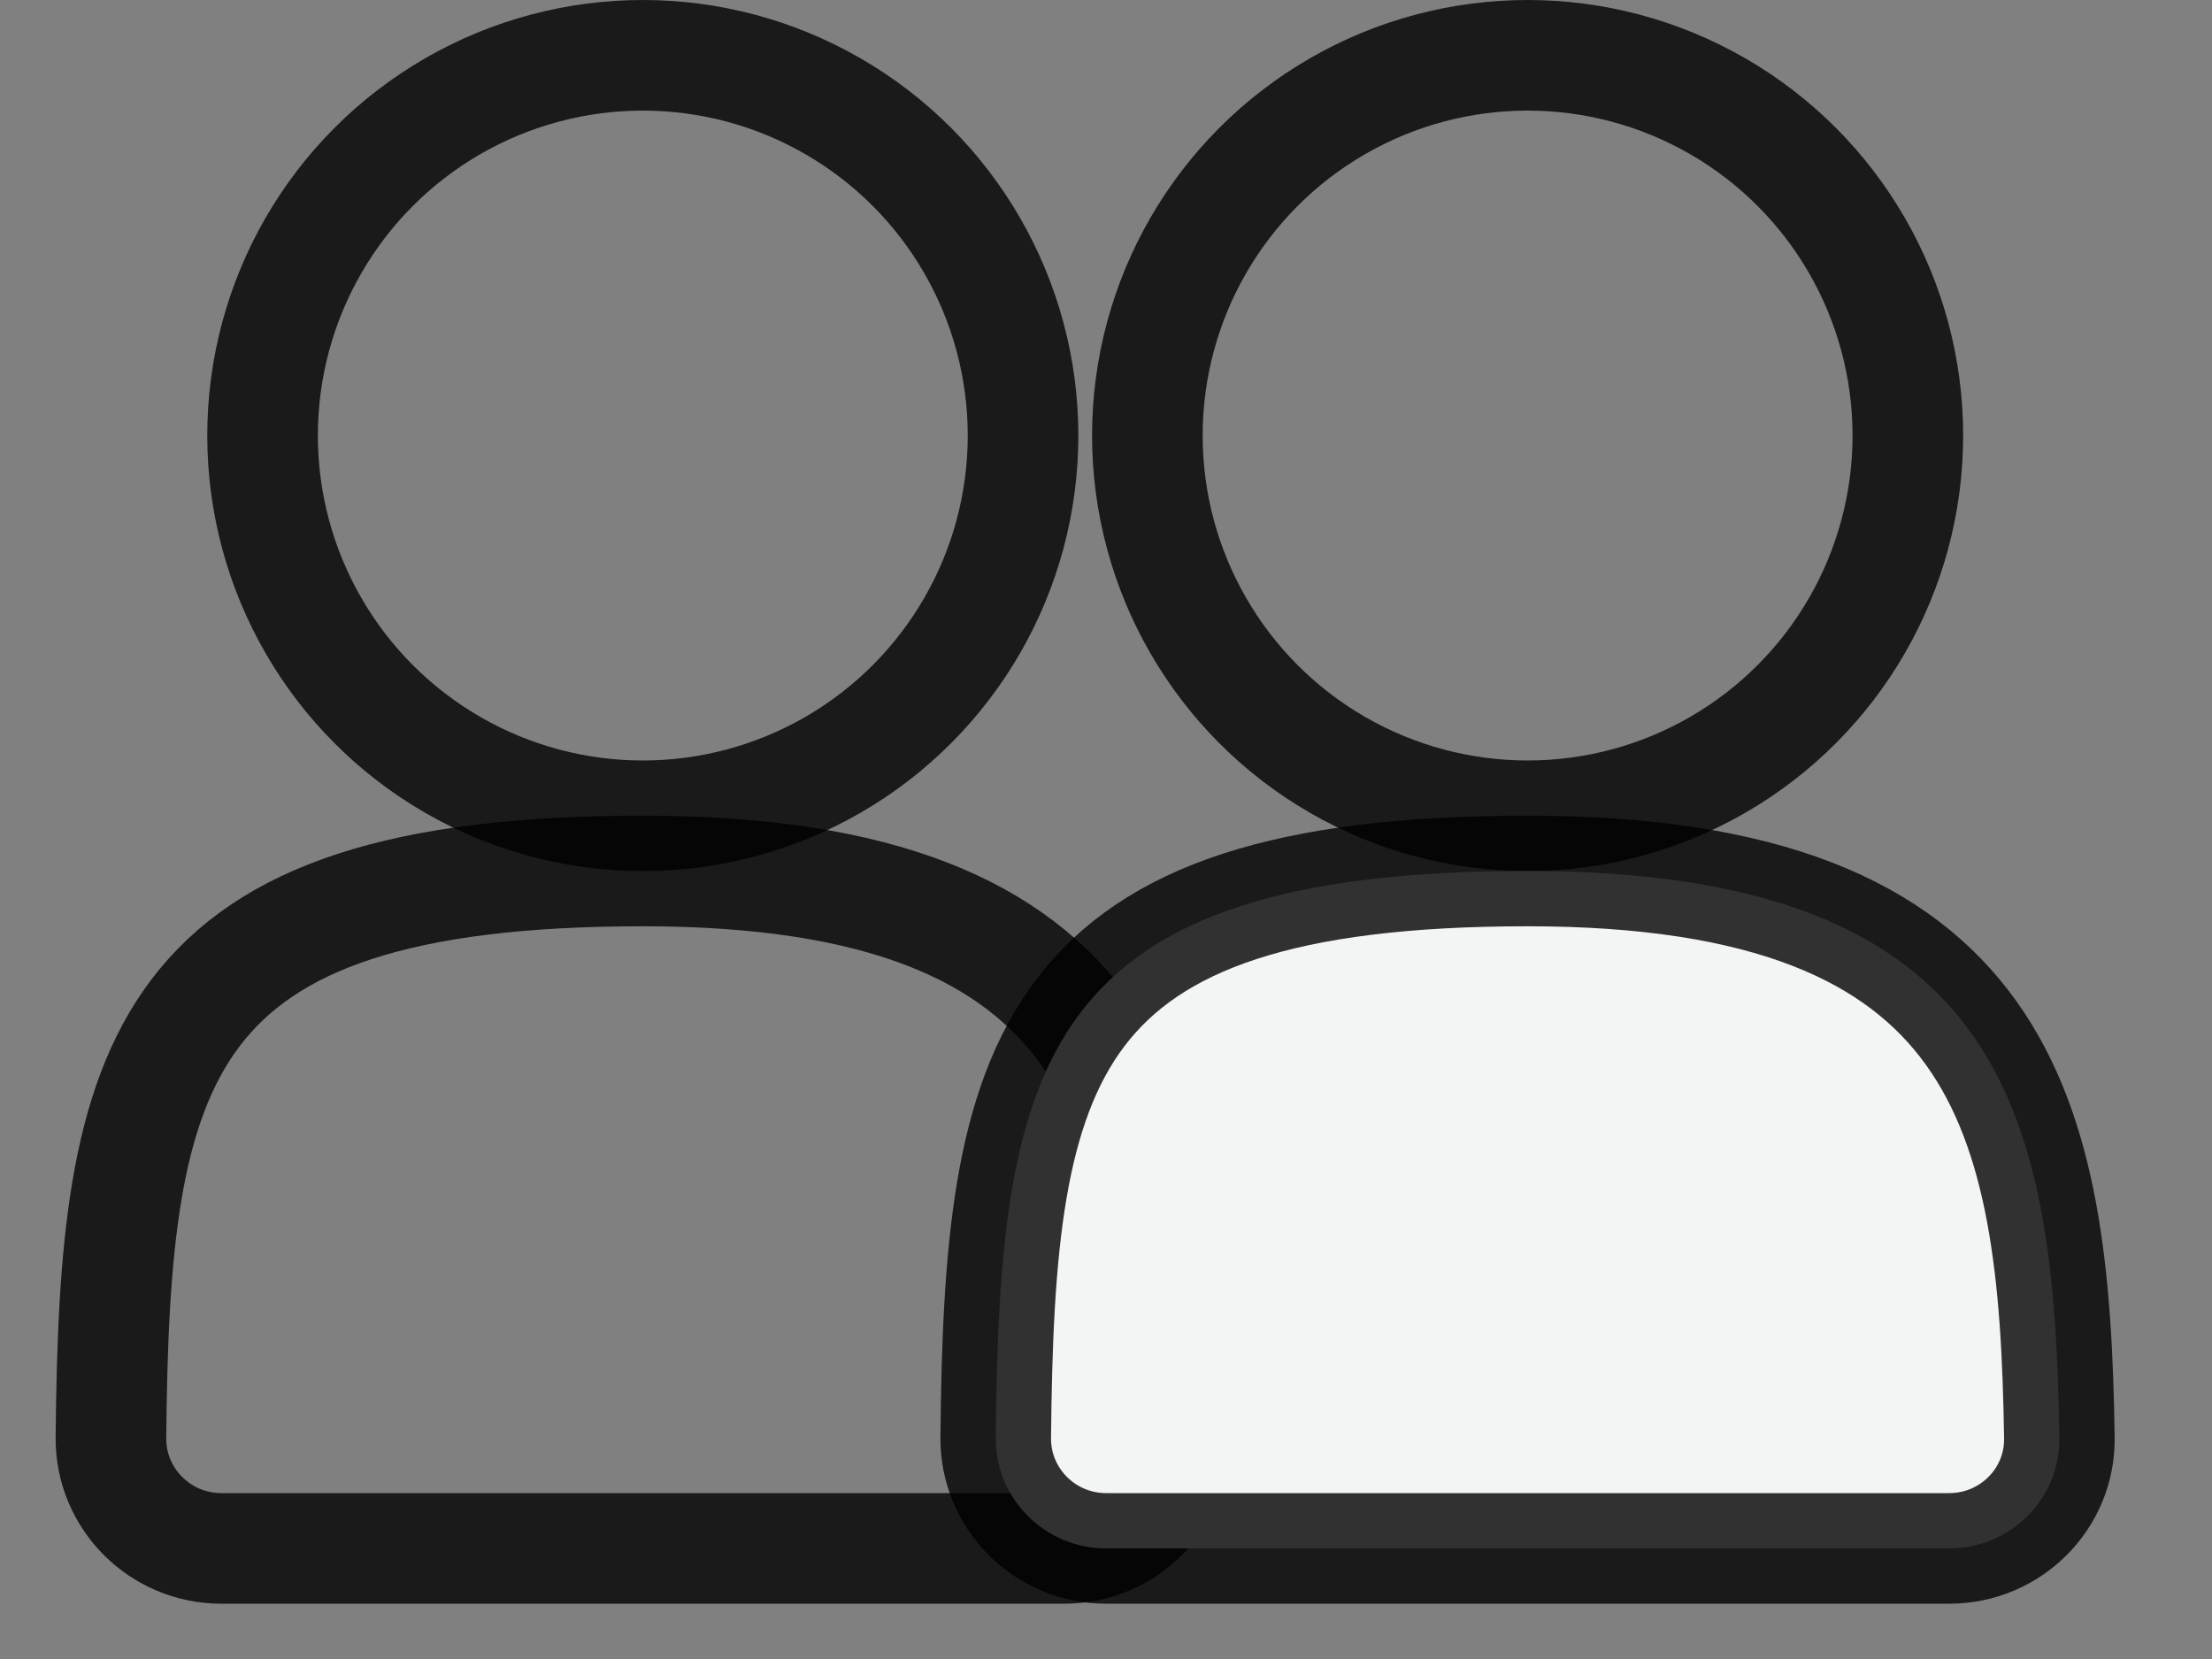<svg width="20" height="15" viewBox="0 0 20 15" fill="none" xmlns="http://www.w3.org/2000/svg">
<rect x="0" y="0" width="20" height="15" fill="#808080" stroke="none"/>
<circle cx="5.812" cy="3.938" r="3.438" stroke="black" stroke-opacity="0.8"/>
<path d="M9.625 14H2C1.448 14 0.998 13.551 1.003 12.999C1.035 9.583 1.411 7.875 5.812 7.875C10.143 7.875 10.577 10.079 10.62 13C10.628 13.552 10.177 14 9.625 14Z" stroke="black" stroke-opacity="0.8"/>
<circle cx="13.812" cy="3.938" r="3.438" stroke="black" stroke-opacity="0.8"/>
<path d="M17.625 14H10C9.448 14 8.998 13.551 9.003 12.999C9.035 9.583 9.411 7.875 13.812 7.875C18.143 7.875 18.577 10.079 18.62 13C18.628 13.552 18.177 14 17.625 14Z" fill="#F3F4F4" stroke="black" stroke-opacity="0.8"/>
</svg>
